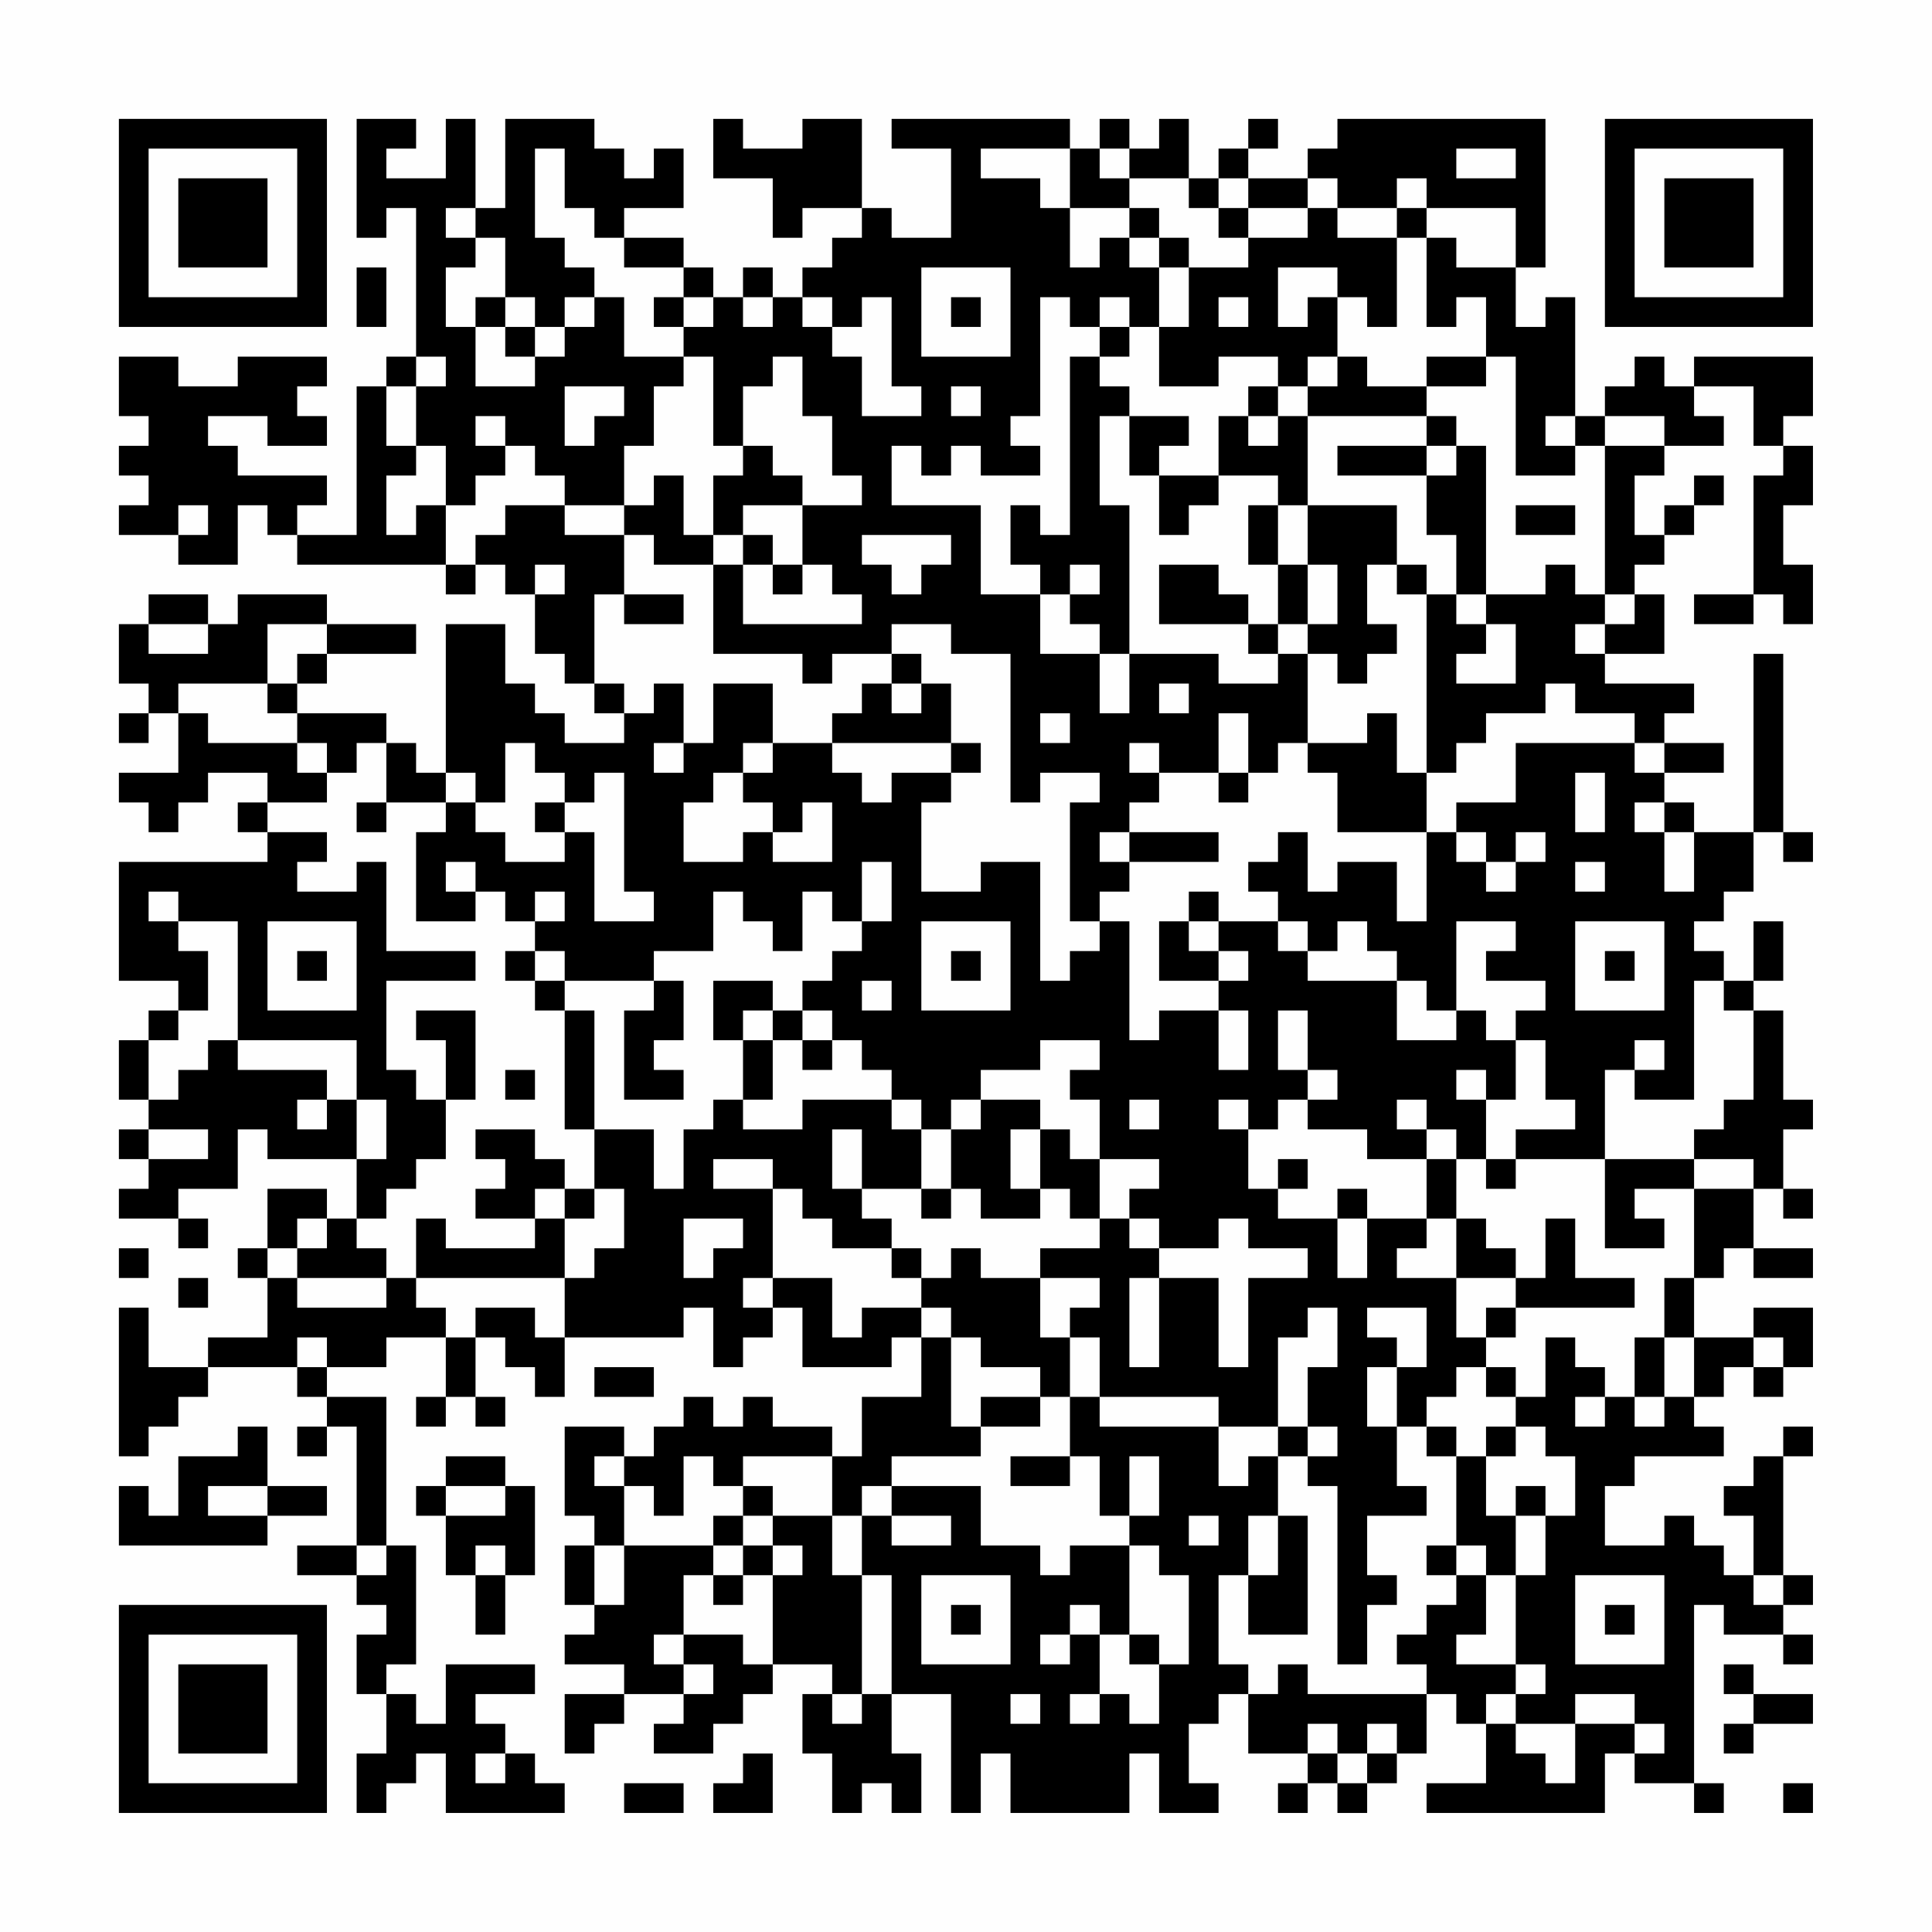 <?xml version="1.0" encoding="UTF-8"?>
<svg xmlns="http://www.w3.org/2000/svg" version="1.1" width="300" height="300" viewBox="0 0 300 300"><rect x="0" y="0" width="300" height="300" fill="#fefefe"/><g transform="scale(4.615)"><g transform="translate(4,4)"><path fill-rule="evenodd" d="M8 0L8 4L9 4L9 3L10 3L10 8L9 8L9 9L8 9L8 14L6 14L6 13L7 13L7 12L4 12L4 11L3 11L3 10L5 10L5 11L7 11L7 10L6 10L6 9L7 9L7 8L4 8L4 9L2 9L2 8L0 8L0 10L1 10L1 11L0 11L0 12L1 12L1 13L0 13L0 14L2 14L2 15L4 15L4 13L5 13L5 14L6 14L6 15L11 15L11 16L12 16L12 15L13 15L13 16L14 16L14 18L15 18L15 19L16 19L16 20L17 20L17 21L15 21L15 20L14 20L14 19L13 19L13 17L11 17L11 22L10 22L10 21L9 21L9 20L6 20L6 19L7 19L7 18L10 18L10 17L7 17L7 16L4 16L4 17L3 17L3 16L1 16L1 17L0 17L0 19L1 19L1 20L0 20L0 21L1 21L1 20L2 20L2 22L0 22L0 23L1 23L1 24L2 24L2 23L3 23L3 22L5 22L5 23L4 23L4 24L5 24L5 25L0 25L0 29L2 29L2 30L1 30L1 31L0 31L0 33L1 33L1 34L0 34L0 35L1 35L1 36L0 36L0 37L2 37L2 38L3 38L3 37L2 37L2 36L4 36L4 34L5 34L5 35L8 35L8 37L7 37L7 36L5 36L5 38L4 38L4 39L5 39L5 41L3 41L3 42L1 42L1 40L0 40L0 45L1 45L1 44L2 44L2 43L3 43L3 42L6 42L6 43L7 43L7 44L6 44L6 45L7 45L7 44L8 44L8 48L6 48L6 49L8 49L8 50L9 50L9 51L8 51L8 53L9 53L9 55L8 55L8 57L9 57L9 56L10 56L10 55L11 55L11 57L15 57L15 56L14 56L14 55L13 55L13 54L12 54L12 53L14 53L14 52L11 52L11 54L10 54L10 53L9 53L9 52L10 52L10 48L9 48L9 43L7 43L7 42L9 42L9 41L11 41L11 43L10 43L10 44L11 44L11 43L12 43L12 44L13 44L13 43L12 43L12 41L13 41L13 42L14 42L14 43L15 43L15 41L19 41L19 40L20 40L20 42L21 42L21 41L22 41L22 40L23 40L23 42L26 42L26 41L27 41L27 43L25 43L25 45L24 45L24 44L22 44L22 43L21 43L21 44L20 44L20 43L19 43L19 44L18 44L18 45L17 45L17 44L15 44L15 47L16 47L16 48L15 48L15 50L16 50L16 51L15 51L15 52L17 52L17 53L15 53L15 55L16 55L16 54L17 54L17 53L19 53L19 54L18 54L18 55L20 55L20 54L21 54L21 53L22 53L22 52L24 52L24 53L23 53L23 55L24 55L24 57L25 57L25 56L26 56L26 57L27 57L27 55L26 55L26 53L28 53L28 57L29 57L29 55L30 55L30 57L34 57L34 55L35 55L35 57L37 57L37 56L36 56L36 54L37 54L37 53L38 53L38 55L40 55L40 56L39 56L39 57L40 57L40 56L41 56L41 57L42 57L42 56L43 56L43 55L44 55L44 53L45 53L45 54L46 54L46 56L44 56L44 57L50 57L50 55L51 55L51 56L53 56L53 57L54 57L54 56L53 56L53 50L54 50L54 51L56 51L56 52L57 52L57 51L56 51L56 50L57 50L57 49L56 49L56 45L57 45L57 44L56 44L56 45L55 45L55 46L54 46L54 47L55 47L55 49L54 49L54 48L53 48L53 47L52 47L52 48L50 48L50 46L51 46L51 45L54 45L54 44L53 44L53 43L54 43L54 42L55 42L55 43L56 43L56 42L57 42L57 40L55 40L55 41L53 41L53 39L54 39L54 38L55 38L55 39L57 39L57 38L55 38L55 36L56 36L56 37L57 37L57 36L56 36L56 34L57 34L57 33L56 33L56 30L55 30L55 29L56 29L56 27L55 27L55 29L54 29L54 28L53 28L53 27L54 27L54 26L55 26L55 24L56 24L56 25L57 25L57 24L56 24L56 18L55 18L55 24L53 24L53 23L52 23L52 22L54 22L54 21L52 21L52 20L53 20L53 19L50 19L50 18L52 18L52 16L51 16L51 15L52 15L52 14L53 14L53 13L54 13L54 12L53 12L53 13L52 13L52 14L51 14L51 12L52 12L52 11L54 11L54 10L53 10L53 9L55 9L55 11L56 11L56 12L55 12L55 16L53 16L53 17L55 17L55 16L56 16L56 17L57 17L57 15L56 15L56 13L57 13L57 11L56 11L56 10L57 10L57 8L53 8L53 9L52 9L52 8L51 8L51 9L50 9L50 10L49 10L49 6L48 6L48 7L47 7L47 5L48 5L48 0L41 0L41 1L40 1L40 2L38 2L38 1L39 1L39 0L38 0L38 1L37 1L37 2L36 2L36 0L35 0L35 1L34 1L34 0L33 0L33 1L32 1L32 0L26 0L26 1L28 1L28 4L26 4L26 3L25 3L25 0L23 0L23 1L21 1L21 0L20 0L20 2L22 2L22 4L23 4L23 3L25 3L25 4L24 4L24 5L23 5L23 6L22 6L22 5L21 5L21 6L20 6L20 5L19 5L19 4L17 4L17 3L19 3L19 1L18 1L18 2L17 2L17 1L16 1L16 0L13 0L13 3L12 3L12 0L11 0L11 2L9 2L9 1L10 1L10 0ZM14 1L14 4L15 4L15 5L16 5L16 6L15 6L15 7L14 7L14 6L13 6L13 4L12 4L12 3L11 3L11 4L12 4L12 5L11 5L11 7L12 7L12 9L14 9L14 8L15 8L15 7L16 7L16 6L17 6L17 8L19 8L19 9L18 9L18 11L17 11L17 13L15 13L15 12L14 12L14 11L13 11L13 10L12 10L12 11L13 11L13 12L12 12L12 13L11 13L11 11L10 11L10 9L11 9L11 8L10 8L10 9L9 9L9 11L10 11L10 12L9 12L9 14L10 14L10 13L11 13L11 15L12 15L12 14L13 14L13 13L15 13L15 14L17 14L17 16L16 16L16 19L17 19L17 20L18 20L18 19L19 19L19 21L18 21L18 22L19 22L19 21L20 21L20 19L22 19L22 21L21 21L21 22L20 22L20 23L19 23L19 25L21 25L21 24L22 24L22 25L24 25L24 23L23 23L23 24L22 24L22 23L21 23L21 22L22 22L22 21L24 21L24 22L25 22L25 23L26 23L26 22L28 22L28 23L27 23L27 26L29 26L29 25L31 25L31 29L32 29L32 28L33 28L33 27L34 27L34 31L35 31L35 30L37 30L37 32L38 32L38 30L37 30L37 29L38 29L38 28L37 28L37 27L39 27L39 28L40 28L40 29L43 29L43 31L45 31L45 30L46 30L46 31L47 31L47 33L46 33L46 32L45 32L45 33L46 33L46 35L45 35L45 34L44 34L44 33L43 33L43 34L44 34L44 35L42 35L42 34L40 34L40 33L41 33L41 32L40 32L40 30L39 30L39 32L40 32L40 33L39 33L39 34L38 34L38 33L37 33L37 34L38 34L38 36L39 36L39 37L41 37L41 39L42 39L42 37L44 37L44 38L43 38L43 39L45 39L45 41L46 41L46 42L45 42L45 43L44 43L44 44L43 44L43 42L44 42L44 40L42 40L42 41L43 41L43 42L42 42L42 44L43 44L43 46L44 46L44 47L42 47L42 49L43 49L43 50L42 50L42 52L41 52L41 46L40 46L40 45L41 45L41 44L40 44L40 42L41 42L41 40L40 40L40 41L39 41L39 44L37 44L37 43L33 43L33 41L32 41L32 40L33 40L33 39L31 39L31 38L33 38L33 37L34 37L34 38L35 38L35 39L34 39L34 42L35 42L35 39L37 39L37 42L38 42L38 39L40 39L40 38L38 38L38 37L37 37L37 38L35 38L35 37L34 37L34 36L35 36L35 35L33 35L33 33L32 33L32 32L33 32L33 31L31 31L31 32L29 32L29 33L28 33L28 34L27 34L27 33L26 33L26 32L25 32L25 31L24 31L24 30L23 30L23 29L24 29L24 28L25 28L25 27L26 27L26 25L25 25L25 27L24 27L24 26L23 26L23 28L22 28L22 27L21 27L21 26L20 26L20 28L18 28L18 29L15 29L15 28L14 28L14 27L15 27L15 26L14 26L14 27L13 27L13 26L12 26L12 25L11 25L11 26L12 26L12 27L10 27L10 24L11 24L11 23L12 23L12 24L13 24L13 25L15 25L15 24L16 24L16 27L18 27L18 26L17 26L17 22L16 22L16 23L15 23L15 22L14 22L14 21L13 21L13 23L12 23L12 22L11 22L11 23L9 23L9 21L8 21L8 22L7 22L7 21L6 21L6 20L5 20L5 19L6 19L6 18L7 18L7 17L5 17L5 19L2 19L2 20L3 20L3 21L6 21L6 22L7 22L7 23L5 23L5 24L7 24L7 25L6 25L6 26L8 26L8 25L9 25L9 28L12 28L12 29L9 29L9 32L10 32L10 33L11 33L11 35L10 35L10 36L9 36L9 37L8 37L8 38L9 38L9 39L6 39L6 38L7 38L7 37L6 37L6 38L5 38L5 39L6 39L6 40L9 40L9 39L10 39L10 40L11 40L11 41L12 41L12 40L14 40L14 41L15 41L15 39L16 39L16 38L17 38L17 36L16 36L16 34L18 34L18 36L19 36L19 34L20 34L20 33L21 33L21 34L23 34L23 33L26 33L26 34L27 34L27 36L25 36L25 34L24 34L24 36L25 36L25 37L26 37L26 38L24 38L24 37L23 37L23 36L22 36L22 35L20 35L20 36L22 36L22 39L21 39L21 40L22 40L22 39L24 39L24 41L25 41L25 40L27 40L27 41L28 41L28 44L29 44L29 45L26 45L26 46L25 46L25 47L24 47L24 45L21 45L21 46L20 46L20 45L19 45L19 47L18 47L18 46L17 46L17 45L16 45L16 46L17 46L17 48L16 48L16 50L17 50L17 48L20 48L20 49L19 49L19 51L18 51L18 52L19 52L19 53L20 53L20 52L19 52L19 51L21 51L21 52L22 52L22 49L23 49L23 48L22 48L22 47L24 47L24 49L25 49L25 53L24 53L24 54L25 54L25 53L26 53L26 49L25 49L25 47L26 47L26 48L28 48L28 47L26 47L26 46L29 46L29 48L31 48L31 49L32 49L32 48L34 48L34 51L33 51L33 50L32 50L32 51L31 51L31 52L32 52L32 51L33 51L33 53L32 53L32 54L33 54L33 53L34 53L34 54L35 54L35 52L36 52L36 49L35 49L35 48L34 48L34 47L35 47L35 45L34 45L34 47L33 47L33 45L32 45L32 43L33 43L33 44L37 44L37 46L38 46L38 45L39 45L39 47L38 47L38 49L37 49L37 52L38 52L38 53L39 53L39 52L40 52L40 53L44 53L44 52L43 52L43 51L44 51L44 50L45 50L45 49L46 49L46 51L45 51L45 52L47 52L47 53L46 53L46 54L47 54L47 55L48 55L48 56L49 56L49 54L51 54L51 55L52 55L52 54L51 54L51 53L49 53L49 54L47 54L47 53L48 53L48 52L47 52L47 49L48 49L48 47L49 47L49 45L48 45L48 44L47 44L47 43L48 43L48 41L49 41L49 42L50 42L50 43L49 43L49 44L50 44L50 43L51 43L51 44L52 44L52 43L53 43L53 41L52 41L52 39L53 39L53 36L55 36L55 35L53 35L53 34L54 34L54 33L55 33L55 30L54 30L54 29L53 29L53 33L51 33L51 32L52 32L52 31L51 31L51 32L50 32L50 35L47 35L47 34L49 34L49 33L48 33L48 31L47 31L47 30L48 30L48 29L46 29L46 28L47 28L47 27L45 27L45 30L44 30L44 29L43 29L43 28L42 28L42 27L41 27L41 28L40 28L40 27L39 27L39 26L38 26L38 25L39 25L39 24L40 24L40 26L41 26L41 25L43 25L43 27L44 27L44 24L45 24L45 25L46 25L46 26L47 26L47 25L48 25L48 24L47 24L47 25L46 25L46 24L45 24L45 23L47 23L47 21L51 21L51 22L52 22L52 21L51 21L51 20L49 20L49 19L48 19L48 20L46 20L46 21L45 21L45 22L44 22L44 16L45 16L45 17L46 17L46 18L45 18L45 19L47 19L47 17L46 17L46 16L48 16L48 15L49 15L49 16L50 16L50 17L49 17L49 18L50 18L50 17L51 17L51 16L50 16L50 11L52 11L52 10L50 10L50 11L49 11L49 10L48 10L48 11L49 11L49 12L47 12L47 8L46 8L46 6L45 6L45 7L44 7L44 4L45 4L45 5L47 5L47 3L44 3L44 2L43 2L43 3L41 3L41 2L40 2L40 3L38 3L38 2L37 2L37 3L36 3L36 2L34 2L34 1L33 1L33 2L34 2L34 3L32 3L32 1L29 1L29 2L31 2L31 3L32 3L32 5L33 5L33 4L34 4L34 5L35 5L35 7L34 7L34 6L33 6L33 7L32 7L32 6L31 6L31 10L30 10L30 11L31 11L31 12L29 12L29 11L28 11L28 12L27 12L27 11L26 11L26 13L29 13L29 16L31 16L31 18L33 18L33 20L34 20L34 18L37 18L37 19L39 19L39 18L40 18L40 21L39 21L39 22L38 22L38 20L37 20L37 22L35 22L35 21L34 21L34 22L35 22L35 23L34 23L34 24L33 24L33 25L34 25L34 26L33 26L33 27L32 27L32 23L33 23L33 22L31 22L31 23L30 23L30 18L28 18L28 17L26 17L26 18L24 18L24 19L23 19L23 18L20 18L20 15L21 15L21 17L25 17L25 16L24 16L24 15L23 15L23 13L25 13L25 12L24 12L24 10L23 10L23 8L22 8L22 9L21 9L21 11L20 11L20 8L19 8L19 7L20 7L20 6L19 6L19 5L17 5L17 4L16 4L16 3L15 3L15 1ZM45 1L45 2L47 2L47 1ZM34 3L34 4L35 4L35 5L36 5L36 7L35 7L35 9L37 9L37 8L39 8L39 9L38 9L38 10L37 10L37 12L35 12L35 11L36 11L36 10L34 10L34 9L33 9L33 8L34 8L34 7L33 7L33 8L32 8L32 14L31 14L31 13L30 13L30 15L31 15L31 16L32 16L32 17L33 17L33 18L34 18L34 13L33 13L33 10L34 10L34 12L35 12L35 14L36 14L36 13L37 13L37 12L39 12L39 13L38 13L38 15L39 15L39 17L38 17L38 16L37 16L37 15L35 15L35 17L38 17L38 18L39 18L39 17L40 17L40 18L41 18L41 19L42 19L42 18L43 18L43 17L42 17L42 15L43 15L43 16L44 16L44 15L43 15L43 13L40 13L40 10L44 10L44 11L41 11L41 12L44 12L44 14L45 14L45 16L46 16L46 11L45 11L45 10L44 10L44 9L46 9L46 8L44 8L44 9L42 9L42 8L41 8L41 6L42 6L42 7L43 7L43 4L44 4L44 3L43 3L43 4L41 4L41 3L40 3L40 4L38 4L38 3L37 3L37 4L38 4L38 5L36 5L36 4L35 4L35 3ZM8 5L8 7L9 7L9 5ZM27 5L27 8L30 8L30 5ZM39 5L39 7L40 7L40 6L41 6L41 5ZM12 6L12 7L13 7L13 8L14 8L14 7L13 7L13 6ZM18 6L18 7L19 7L19 6ZM21 6L21 7L22 7L22 6ZM23 6L23 7L24 7L24 8L25 8L25 10L27 10L27 9L26 9L26 6L25 6L25 7L24 7L24 6ZM28 6L28 7L29 7L29 6ZM37 6L37 7L38 7L38 6ZM40 8L40 9L39 9L39 10L38 10L38 11L39 11L39 10L40 10L40 9L41 9L41 8ZM15 9L15 11L16 11L16 10L17 10L17 9ZM28 9L28 10L29 10L29 9ZM21 11L21 12L20 12L20 14L19 14L19 12L18 12L18 13L17 13L17 14L18 14L18 15L20 15L20 14L21 14L21 15L22 15L22 16L23 16L23 15L22 15L22 14L21 14L21 13L23 13L23 12L22 12L22 11ZM44 11L44 12L45 12L45 11ZM2 13L2 14L3 14L3 13ZM39 13L39 15L40 15L40 17L41 17L41 15L40 15L40 13ZM47 13L47 14L49 14L49 13ZM25 14L25 15L26 15L26 16L27 16L27 15L28 15L28 14ZM14 15L14 16L15 16L15 15ZM32 15L32 16L33 16L33 15ZM17 16L17 17L19 17L19 16ZM1 17L1 18L3 18L3 17ZM26 18L26 19L25 19L25 20L24 20L24 21L28 21L28 22L29 22L29 21L28 21L28 19L27 19L27 18ZM26 19L26 20L27 20L27 19ZM35 19L35 20L36 20L36 19ZM31 20L31 21L32 21L32 20ZM42 20L42 21L40 21L40 22L41 22L41 24L44 24L44 22L43 22L43 20ZM37 22L37 23L38 23L38 22ZM49 22L49 24L50 24L50 22ZM8 23L8 24L9 24L9 23ZM14 23L14 24L15 24L15 23ZM51 23L51 24L52 24L52 26L53 26L53 24L52 24L52 23ZM34 24L34 25L37 25L37 24ZM49 25L49 26L50 26L50 25ZM1 26L1 27L2 27L2 28L3 28L3 30L2 30L2 31L1 31L1 33L2 33L2 32L3 32L3 31L4 31L4 32L7 32L7 33L6 33L6 34L7 34L7 33L8 33L8 35L9 35L9 33L8 33L8 31L4 31L4 27L2 27L2 26ZM36 26L36 27L35 27L35 29L37 29L37 28L36 28L36 27L37 27L37 26ZM5 27L5 30L8 30L8 27ZM27 27L27 30L30 30L30 27ZM49 27L49 30L52 30L52 27ZM6 28L6 29L7 29L7 28ZM13 28L13 29L14 29L14 30L15 30L15 34L16 34L16 30L15 30L15 29L14 29L14 28ZM28 28L28 29L29 29L29 28ZM50 28L50 29L51 29L51 28ZM18 29L18 30L17 30L17 33L19 33L19 32L18 32L18 31L19 31L19 29ZM20 29L20 31L21 31L21 33L22 33L22 31L23 31L23 32L24 32L24 31L23 31L23 30L22 30L22 29ZM25 29L25 30L26 30L26 29ZM10 30L10 31L11 31L11 33L12 33L12 30ZM21 30L21 31L22 31L22 30ZM13 32L13 33L14 33L14 32ZM29 33L29 34L28 34L28 36L27 36L27 37L28 37L28 36L29 36L29 37L31 37L31 36L32 36L32 37L33 37L33 35L32 35L32 34L31 34L31 33ZM34 33L34 34L35 34L35 33ZM1 34L1 35L3 35L3 34ZM12 34L12 35L13 35L13 36L12 36L12 37L14 37L14 38L11 38L11 37L10 37L10 39L15 39L15 37L16 37L16 36L15 36L15 35L14 35L14 34ZM30 34L30 36L31 36L31 34ZM39 35L39 36L40 36L40 35ZM44 35L44 37L45 37L45 39L47 39L47 40L46 40L46 41L47 41L47 40L51 40L51 39L49 39L49 37L48 37L48 39L47 39L47 38L46 38L46 37L45 37L45 35ZM46 35L46 36L47 36L47 35ZM50 35L50 38L52 38L52 37L51 37L51 36L53 36L53 35ZM14 36L14 37L15 37L15 36ZM41 36L41 37L42 37L42 36ZM19 37L19 39L20 39L20 38L21 38L21 37ZM0 38L0 39L1 39L1 38ZM26 38L26 39L27 39L27 40L28 40L28 41L29 41L29 42L31 42L31 43L29 43L29 44L31 44L31 43L32 43L32 41L31 41L31 39L29 39L29 38L28 38L28 39L27 39L27 38ZM2 39L2 40L3 40L3 39ZM6 41L6 42L7 42L7 41ZM51 41L51 43L52 43L52 41ZM55 41L55 42L56 42L56 41ZM16 42L16 43L18 43L18 42ZM46 42L46 43L47 43L47 42ZM4 44L4 45L2 45L2 47L1 47L1 46L0 46L0 48L5 48L5 47L7 47L7 46L5 46L5 44ZM39 44L39 45L40 45L40 44ZM44 44L44 45L45 45L45 48L44 48L44 49L45 49L45 48L46 48L46 49L47 49L47 47L48 47L48 46L47 46L47 47L46 47L46 45L47 45L47 44L46 44L46 45L45 45L45 44ZM11 45L11 46L10 46L10 47L11 47L11 49L12 49L12 51L13 51L13 49L14 49L14 46L13 46L13 45ZM30 45L30 46L32 46L32 45ZM3 46L3 47L5 47L5 46ZM11 46L11 47L13 47L13 46ZM21 46L21 47L20 47L20 48L21 48L21 49L20 49L20 50L21 50L21 49L22 49L22 48L21 48L21 47L22 47L22 46ZM36 47L36 48L37 48L37 47ZM39 47L39 49L38 49L38 51L40 51L40 47ZM8 48L8 49L9 49L9 48ZM12 48L12 49L13 49L13 48ZM27 49L27 52L30 52L30 49ZM49 49L49 52L52 52L52 49ZM55 49L55 50L56 50L56 49ZM28 50L28 51L29 51L29 50ZM50 50L50 51L51 51L51 50ZM34 51L34 52L35 52L35 51ZM54 52L54 53L55 53L55 54L54 54L54 55L55 55L55 54L57 54L57 53L55 53L55 52ZM30 53L30 54L31 54L31 53ZM40 54L40 55L41 55L41 56L42 56L42 55L43 55L43 54L42 54L42 55L41 55L41 54ZM12 55L12 56L13 56L13 55ZM21 55L21 56L20 56L20 57L22 57L22 55ZM17 56L17 57L19 57L19 56ZM56 56L56 57L57 57L57 56ZM0 0L0 7L7 7L7 0ZM1 1L1 6L6 6L6 1ZM2 2L2 5L5 5L5 2ZM50 0L50 7L57 7L57 0ZM51 1L51 6L56 6L56 1ZM52 2L52 5L55 5L55 2ZM0 50L0 57L7 57L7 50ZM1 51L1 56L6 56L6 51ZM2 52L2 55L5 55L5 52Z" fill="#000000"/></g></g></svg>
